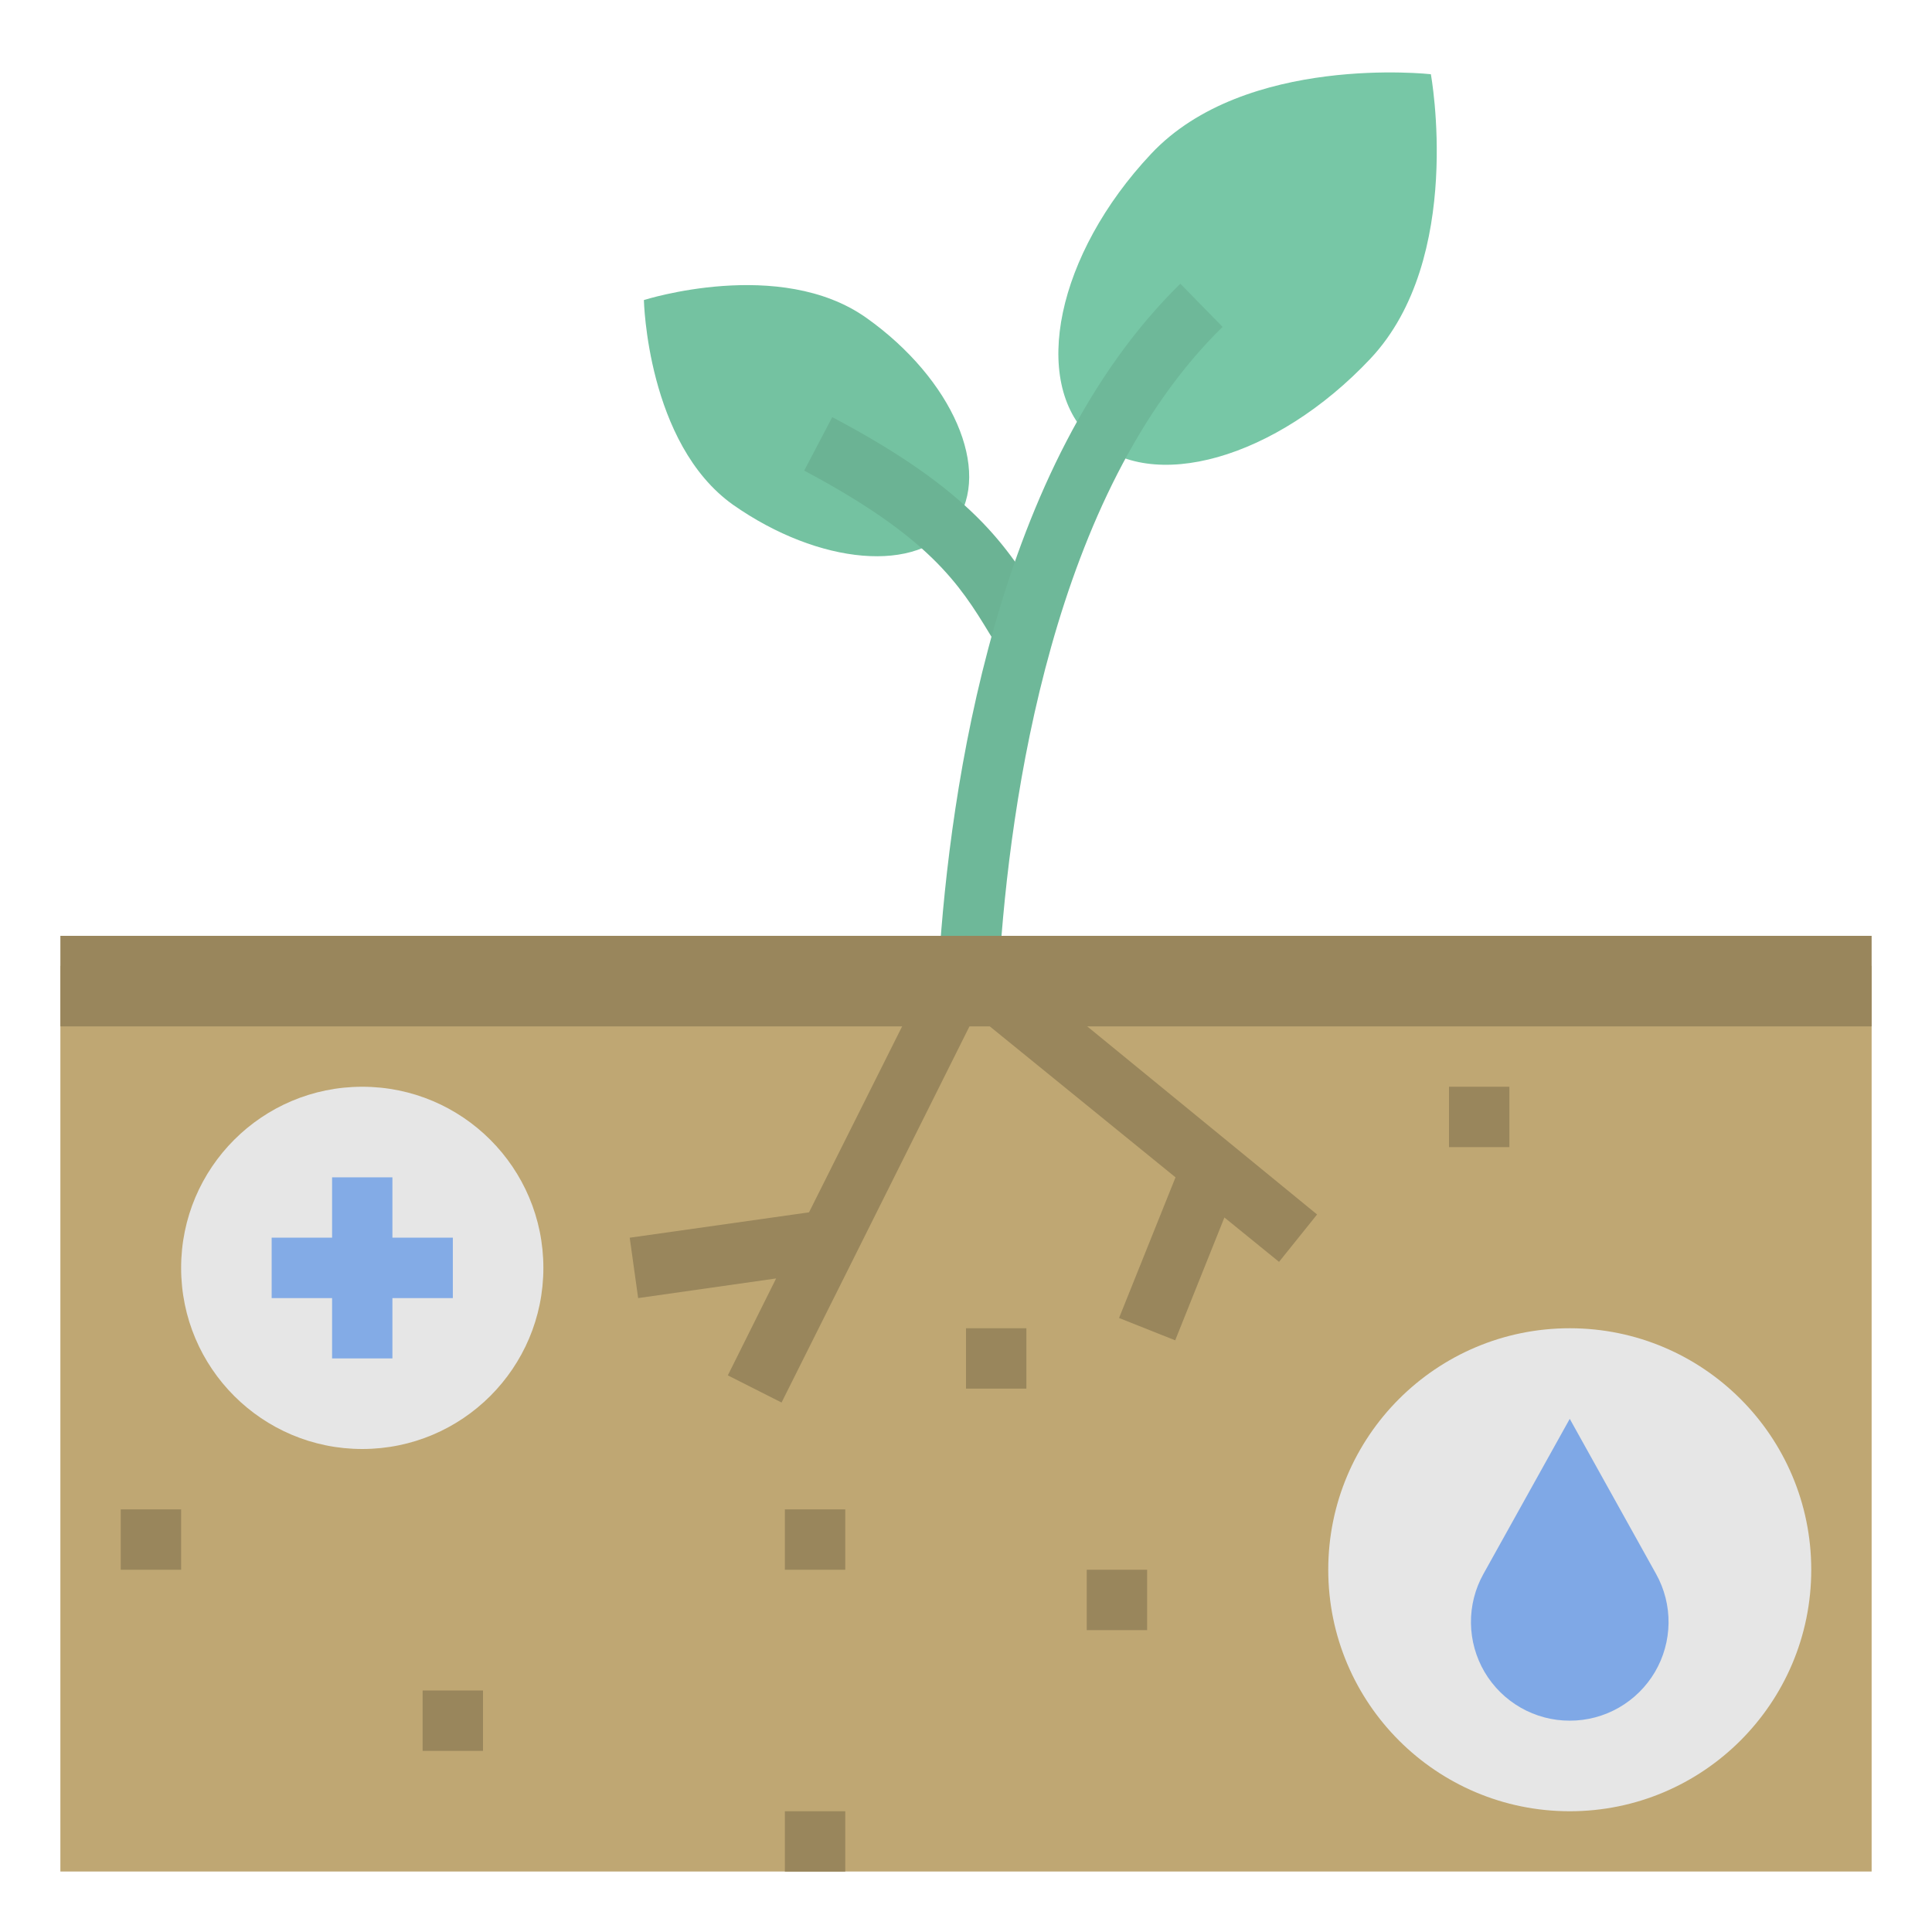 <svg width="36" height="36" viewBox="0 0 36 36" fill="none" xmlns="http://www.w3.org/2000/svg">
<path d="M13.658 9.405C15.261 10.53 17.117 10.699 17.803 9.737C18.489 8.775 17.753 7.065 16.144 5.923C14.535 4.781 11.998 5.591 11.998 5.591C11.998 5.591 12.055 8.263 13.658 9.405Z" fill="#74C2A1"/>
<path d="M18.613 12.088L18.439 11.807C17.876 10.878 17.314 10.007 14.985 8.769L15.508 7.773C18.135 9.157 18.776 10.203 19.401 11.216L19.564 11.492L18.613 12.088Z" fill="#6BB394"/>
<path d="M34.875 17.998H1.125V34.873H34.875V17.998Z" fill="#BFA773"/>
<path d="M21.448 2.868C19.693 4.735 19.198 7.109 20.323 8.161C21.448 9.213 23.782 8.549 25.537 6.682C27.292 4.814 26.662 1.383 26.662 1.383C26.662 1.383 23.203 0.995 21.448 2.868Z" fill="#77C7A6"/>
<path d="M18.619 18.033L17.494 17.966C17.702 14.67 18.563 8.645 21.994 5.287L22.781 6.091C19.62 9.185 18.816 14.9 18.619 18.033Z" fill="#6EB899"/>
<path d="M24.542 22.63L18.355 17.567C18.29 17.513 18.213 17.475 18.132 17.454C18.05 17.434 17.965 17.432 17.882 17.449C17.8 17.467 17.723 17.503 17.657 17.555C17.591 17.606 17.537 17.672 17.5 17.747L15.075 22.59L11.734 23.063L11.891 24.188L14.462 23.822L13.562 25.628L14.563 26.134L15.818 23.625L18.174 18.906L21.904 21.938L20.852 24.559L21.898 24.975L22.815 22.686L23.833 23.513L24.542 22.63Z" fill="#99865C"/>
<path d="M6.75 27C8.614 27 10.125 25.489 10.125 23.625C10.125 21.761 8.614 20.25 6.75 20.25C4.886 20.25 3.375 21.761 3.375 23.625C3.375 25.489 4.886 27 6.75 27Z" fill="#E6E6E6"/>
<path d="M8.438 23.062H7.312V21.938H6.188V23.062H5.062V24.188H6.188V25.312H7.312V24.188H8.438V23.062Z" fill="#83ABE6"/>
<path d="M9 31.5H7.875V32.625H9V31.5Z" fill="#99865C"/>
<path d="M15.75 28.125H14.625V29.25H15.75V28.125Z" fill="#99865C"/>
<path d="M21.375 29.25H20.25V30.375H21.375V29.25Z" fill="#99865C"/>
<path d="M15.75 33.75H14.625V34.875H15.75V33.75Z" fill="#99865C"/>
<path d="M19.125 24.75H18V25.875H19.125V24.75Z" fill="#99865C"/>
<path d="M28.125 20.25H27V21.375H28.125V20.25Z" fill="#99865C"/>
<path d="M3.375 28.125H2.25V29.25H3.375V28.125Z" fill="#99865C"/>
<path d="M29.25 33.75C31.735 33.75 33.75 31.735 33.75 29.25C33.75 26.765 31.735 24.75 29.25 24.75C26.765 24.75 24.75 26.765 24.75 29.25C24.75 31.735 26.765 33.75 29.25 33.75Z" fill="#E6E6E6"/>
<path d="M34.875 17.438H1.125V19.125H34.875V17.438Z" fill="#99865C"/>
<path d="M29.25 26.438L27.641 29.329C27.485 29.609 27.405 29.925 27.409 30.245C27.413 30.566 27.501 30.88 27.663 31.156C27.826 31.432 28.058 31.661 28.336 31.82C28.614 31.979 28.93 32.063 29.25 32.062C29.57 32.063 29.886 31.979 30.164 31.82C30.442 31.661 30.674 31.432 30.837 31.156C30.999 30.88 31.087 30.566 31.091 30.245C31.095 29.925 31.015 29.609 30.859 29.329L29.25 26.438Z" fill="#7FA8E6"/>
</svg>
